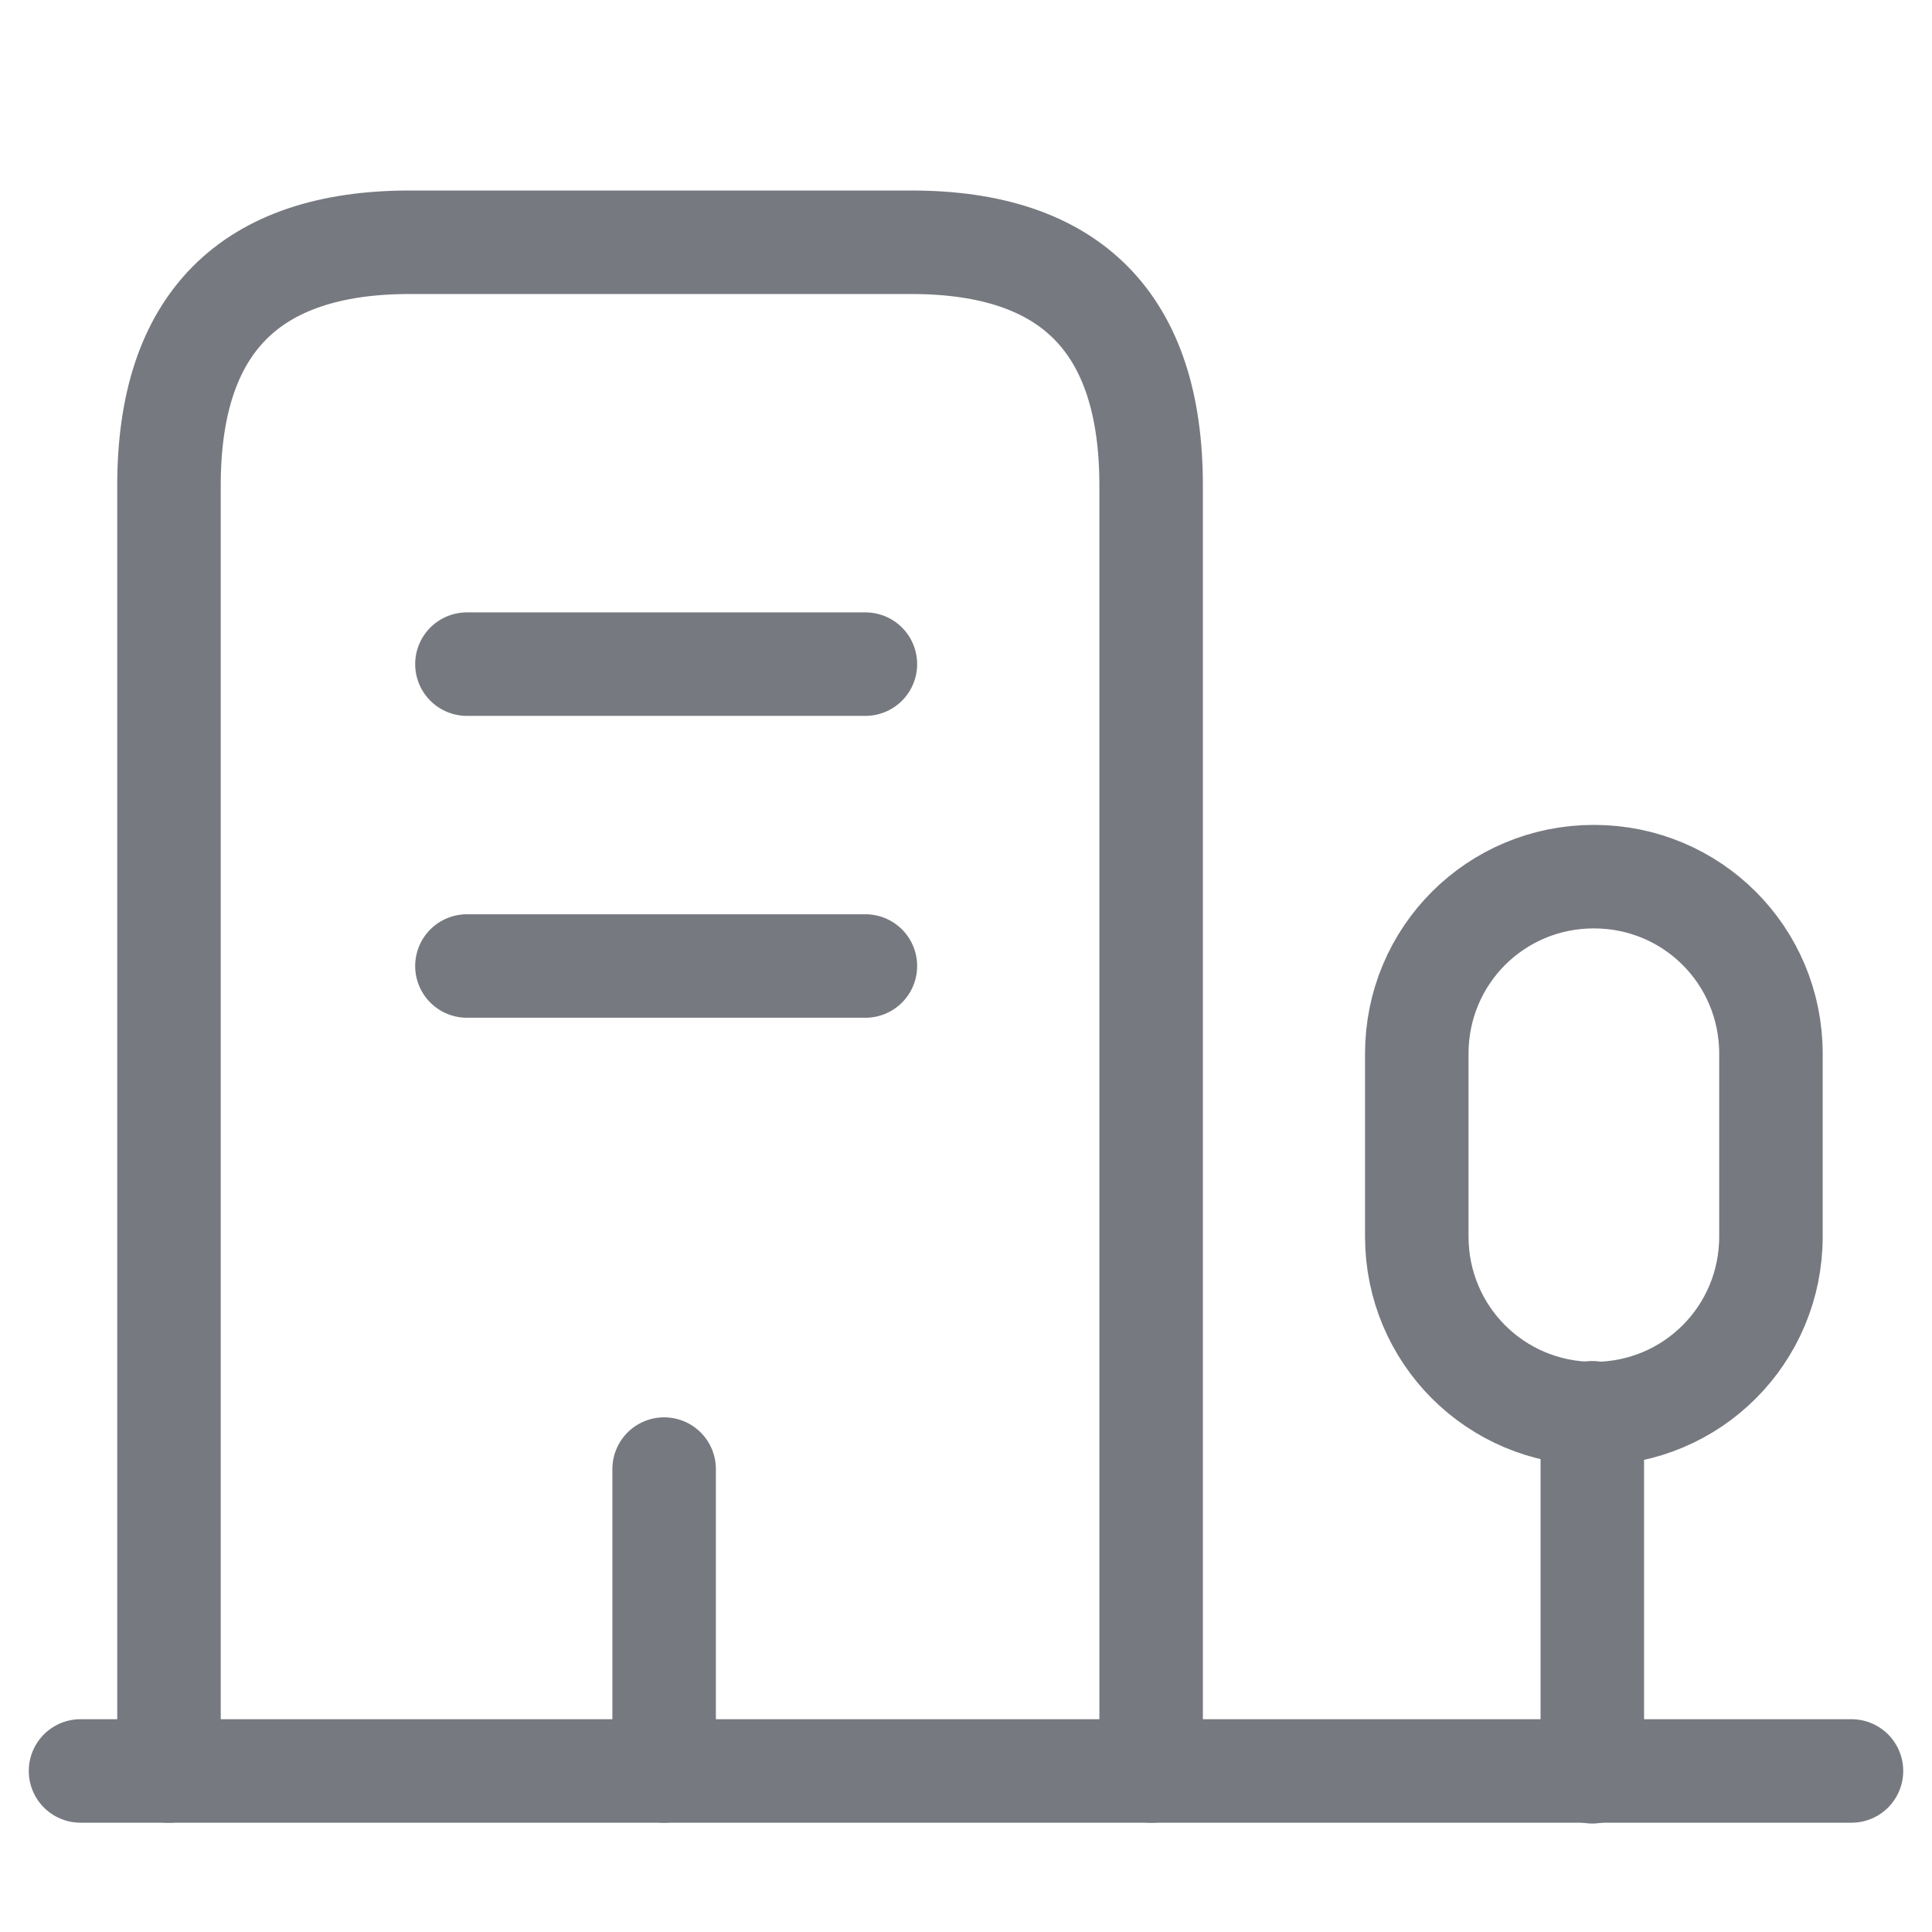 <svg width="28" height="28" viewBox="0 0 28 28" fill="none" xmlns="http://www.w3.org/2000/svg">
<path d="M1.167 25.666H26.833" stroke="#777980" stroke-width="1.5" stroke-miterlimit="10" stroke-linecap="round" stroke-linejoin="round"/>
<path d="M23.077 25.678V20.475" stroke="#777980" stroke-width="1.5" stroke-miterlimit="10" stroke-linecap="round" stroke-linejoin="round"/>
<path d="M23.1 12.705C21.676 12.705 20.533 13.848 20.533 15.272V17.92C20.533 19.343 21.676 20.487 23.1 20.487C24.523 20.487 25.666 19.343 25.666 17.92V15.272C25.666 13.848 24.523 12.705 23.1 12.705Z" stroke="#777980" stroke-width="1.5" stroke-miterlimit="10" stroke-linecap="round" stroke-linejoin="round"/>
<path d="M2.449 25.666V7.035C2.449 4.69 3.616 3.511 5.938 3.511H13.206C15.528 3.511 16.683 4.69 16.683 7.035V25.666" stroke="#777980" stroke-width="1.5" stroke-miterlimit="10" stroke-linecap="round" stroke-linejoin="round"/>
<path d="M6.767 9.625H12.542" stroke="#777980" stroke-width="1.5" stroke-miterlimit="10" stroke-linecap="round" stroke-linejoin="round"/>
<path d="M6.767 14H12.542" stroke="#777980" stroke-width="1.5" stroke-miterlimit="10" stroke-linecap="round" stroke-linejoin="round"/>
<path d="M9.625 25.666V21.291" stroke="#777980" stroke-width="1.5" stroke-miterlimit="10" stroke-linecap="round" stroke-linejoin="round"/>
</svg>
